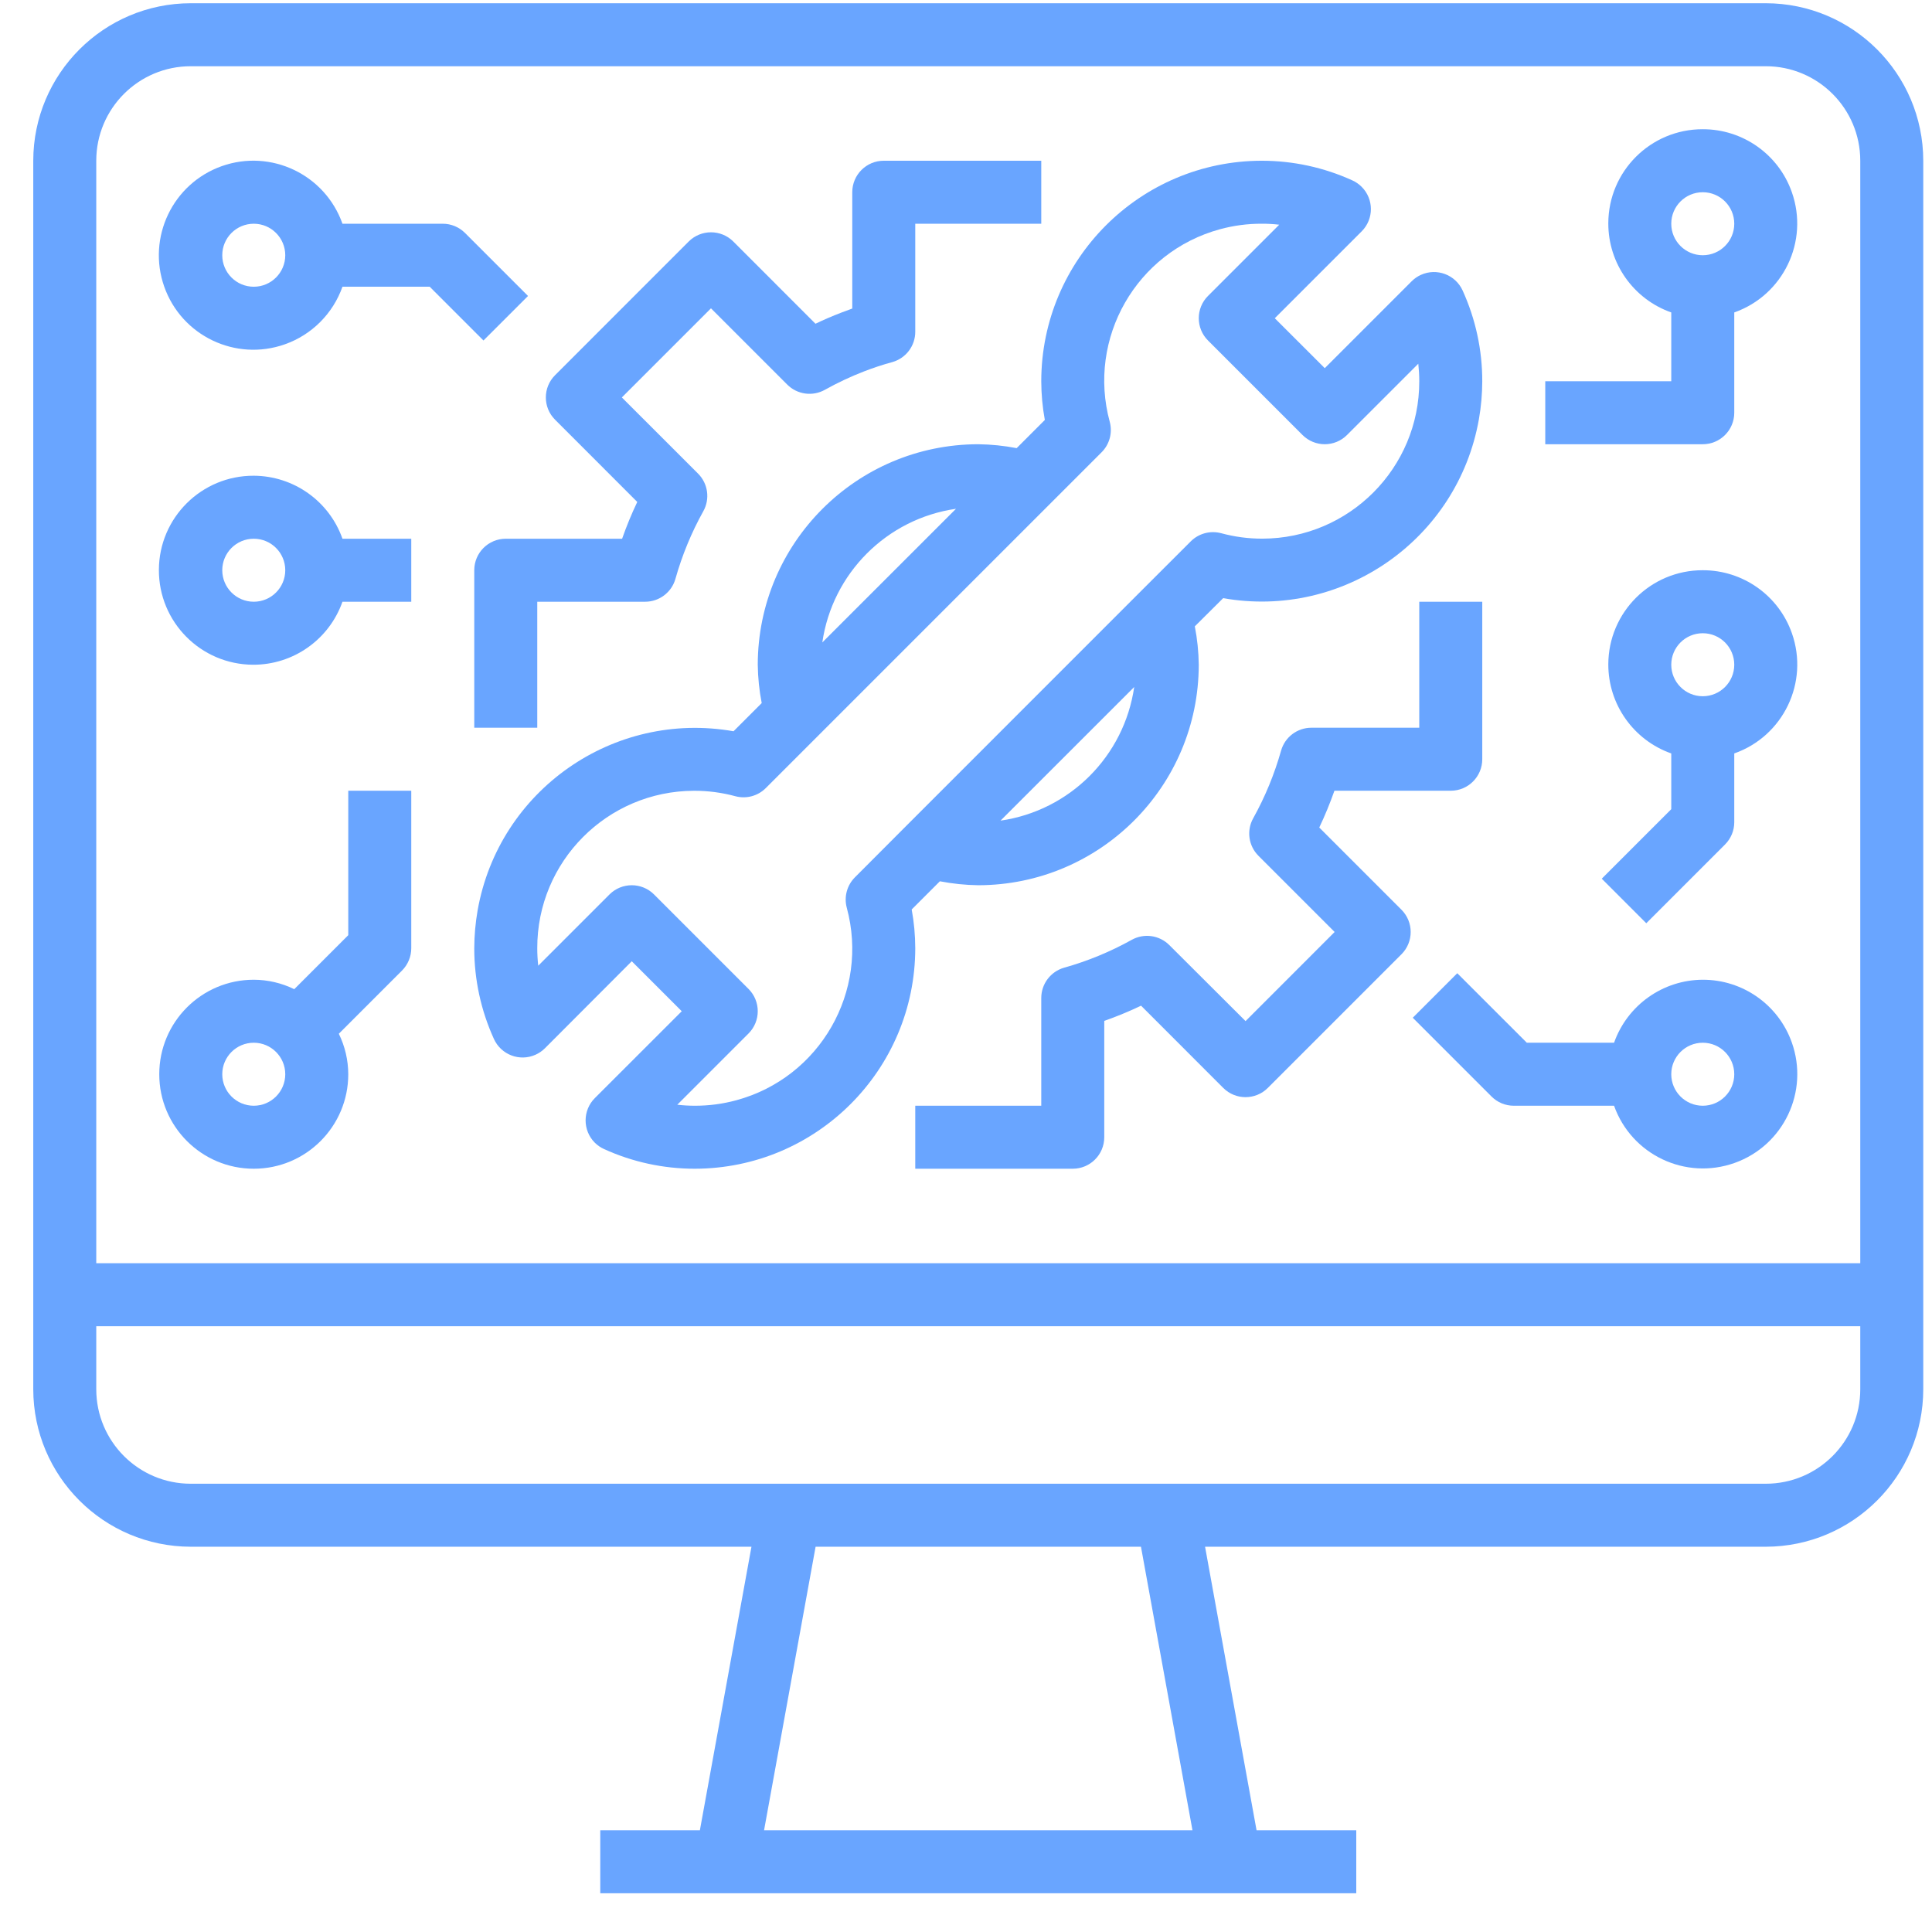 <svg width="46" height="46" viewBox="0 0 46 46" fill="none" xmlns="http://www.w3.org/2000/svg">
<g clip-path="url(#clip0)">
<path d="M42.042 0.077H4.542C2.472 0.079 0.794 1.757 0.792 3.827V33.077C0.794 35.147 2.472 36.824 4.542 36.827H17.892L16.664 43.577H14.292V45.077H32.292V43.577H29.918L28.692 36.827H42.042C44.112 36.824 45.79 35.147 45.792 33.077V3.827C45.79 1.757 44.112 0.079 42.042 0.077ZM18.192 43.577L19.419 36.827H27.166L28.392 43.577H18.192ZM44.292 33.077C44.292 34.319 43.285 35.327 42.042 35.327H4.542C3.299 35.327 2.292 34.319 2.292 33.077V31.577H44.292V33.077ZM44.292 30.077H2.292V3.827C2.292 2.584 3.299 1.577 4.542 1.577H42.042C43.285 1.577 44.292 2.584 44.292 3.827V30.077Z" fill="#69A5FF"/>
<path d="M21.042 3.827C20.628 3.827 20.292 4.162 20.292 4.577V7.346C20.201 7.379 20.11 7.412 20.021 7.447C19.816 7.526 19.613 7.613 19.416 7.708L17.459 5.75C17.166 5.458 16.691 5.458 16.398 5.75L13.216 8.933C12.923 9.226 12.923 9.7 13.216 9.993L15.173 11.951C15.037 12.236 14.917 12.528 14.812 12.827H12.042C11.628 12.827 11.292 13.162 11.292 13.577V17.327H12.792V14.327H15.361C15.696 14.327 15.991 14.104 16.082 13.781C16.24 13.221 16.462 12.681 16.745 12.173C16.909 11.88 16.858 11.514 16.621 11.277L14.806 9.463L16.928 7.341L18.742 9.155C18.98 9.395 19.349 9.445 19.642 9.28C19.94 9.114 20.249 8.968 20.567 8.845C20.79 8.758 21.018 8.683 21.25 8.62C21.573 8.527 21.794 8.231 21.792 7.895V5.327H24.792V3.827H21.042Z" fill="#69A5FF"/>
<path d="M33.792 14.327V17.327H31.223C30.888 17.327 30.593 17.549 30.502 17.872C30.344 18.432 30.122 18.972 29.839 19.481C29.675 19.773 29.726 20.139 29.963 20.376L31.777 22.19L29.656 24.312L27.841 22.502C27.604 22.265 27.239 22.214 26.946 22.377C26.437 22.66 25.898 22.883 25.337 23.04C25.015 23.132 24.792 23.426 24.792 23.762V26.327H21.792V27.827H25.542C25.956 27.827 26.292 27.491 26.292 27.077V24.307C26.59 24.202 26.883 24.081 27.168 23.945L29.125 25.903C29.418 26.196 29.893 26.196 30.186 25.903L33.368 22.721C33.661 22.428 33.661 21.953 33.368 21.66L31.411 19.703C31.547 19.417 31.667 19.125 31.772 18.827H34.542C34.956 18.827 35.292 18.491 35.292 18.077V14.327H33.792Z" fill="#69A5FF"/>
<path d="M34.825 6.918C34.654 6.541 34.21 6.373 33.832 6.544C33.75 6.581 33.675 6.633 33.611 6.697L31.542 8.766L30.352 7.577L32.422 5.507C32.714 5.214 32.713 4.739 32.419 4.447C32.355 4.383 32.279 4.331 32.197 4.294C31.52 3.986 30.785 3.827 30.042 3.827C27.144 3.83 24.795 6.179 24.792 9.077C24.793 9.386 24.821 9.695 24.877 9.999L24.206 10.67C23.904 10.612 23.599 10.581 23.292 10.577C20.394 10.58 18.045 12.929 18.042 15.827C18.046 16.133 18.077 16.439 18.136 16.74L17.465 17.411C14.605 16.907 11.877 18.816 11.372 21.675C11.32 21.973 11.293 22.274 11.292 22.577C11.291 23.321 11.451 24.058 11.759 24.735C11.929 25.113 12.372 25.282 12.75 25.113C12.833 25.076 12.908 25.024 12.973 24.96L15.042 22.887L16.232 24.077L14.162 26.146C13.87 26.439 13.87 26.914 14.162 27.207C14.226 27.27 14.301 27.322 14.383 27.359C15.061 27.668 15.797 27.827 16.542 27.827C19.44 27.823 21.789 25.475 21.792 22.577C21.791 22.267 21.763 21.959 21.707 21.654L22.378 20.983C22.68 21.041 22.985 21.073 23.292 21.077C26.19 21.073 28.539 18.725 28.542 15.827C28.538 15.52 28.507 15.214 28.448 14.913L29.123 14.242C31.981 14.747 34.707 12.839 35.212 9.982C35.265 9.683 35.291 9.38 35.292 9.077C35.293 8.332 35.133 7.596 34.825 6.918ZM22.762 12.114L19.579 15.296C19.818 13.648 21.113 12.352 22.762 12.114ZM23.822 19.539L27.005 16.357C26.766 18.006 25.471 19.301 23.822 19.539ZM30.057 12.825C29.725 12.826 29.394 12.782 29.074 12.695C28.815 12.627 28.54 12.701 28.351 12.89L27.105 14.135L21.601 19.64L20.355 20.889C20.166 21.078 20.092 21.354 20.161 21.612C20.701 23.604 19.524 25.656 17.533 26.196C17.21 26.284 16.877 26.328 16.542 26.327C16.403 26.327 16.264 26.319 16.126 26.303L17.822 24.607C18.115 24.314 18.115 23.839 17.822 23.546L15.572 21.296C15.279 21.004 14.805 21.004 14.512 21.296L12.815 22.993C12.8 22.855 12.792 22.716 12.792 22.577C12.787 20.511 14.458 18.833 16.524 18.828C16.857 18.827 17.189 18.871 17.51 18.958C17.769 19.027 18.044 18.953 18.233 18.764L19.479 17.518L24.983 12.014L26.229 10.768C26.418 10.579 26.492 10.303 26.423 10.045C25.881 8.054 27.056 6 29.047 5.458C29.371 5.37 29.706 5.325 30.042 5.327C30.181 5.326 30.32 5.334 30.458 5.35L28.762 7.046C28.469 7.339 28.469 7.814 28.762 8.107L31.012 10.357C31.305 10.65 31.779 10.65 32.072 10.357L33.769 8.66C33.784 8.799 33.792 8.938 33.792 9.077C33.796 11.143 32.123 12.821 30.057 12.825Z" fill="#69A5FF"/>
<path d="M11.072 5.547C10.931 5.406 10.741 5.327 10.542 5.327H8.154C7.739 4.155 6.454 3.541 5.282 3.955C4.111 4.37 3.497 5.655 3.911 6.827C4.325 7.998 5.611 8.612 6.782 8.198C7.423 7.972 7.927 7.468 8.154 6.827H10.231L11.511 8.107L12.572 7.047L11.072 5.547ZM6.042 6.827C5.627 6.827 5.292 6.491 5.292 6.077C5.292 5.663 5.627 5.327 6.042 5.327C6.456 5.327 6.792 5.663 6.792 6.077C6.792 6.491 6.456 6.827 6.042 6.827Z" fill="#69A5FF"/>
<path d="M8.154 12.827C7.838 11.931 6.992 11.331 6.042 11.327C4.8 11.322 3.788 12.325 3.783 13.567C3.778 14.81 4.781 15.821 6.024 15.827C6.981 15.831 7.835 15.229 8.154 14.327H9.792V12.827H8.154V12.827ZM6.042 14.327C5.628 14.327 5.292 13.991 5.292 13.577C5.292 13.162 5.628 12.827 6.042 12.827C6.456 12.827 6.792 13.162 6.792 13.577C6.792 13.991 6.456 14.327 6.042 14.327Z" fill="#69A5FF"/>
<path d="M8.292 18.827V22.266L7.006 23.552C6.706 23.405 6.376 23.328 6.042 23.327C4.799 23.327 3.792 24.334 3.792 25.577C3.792 26.819 4.799 27.827 6.042 27.827C7.285 27.827 8.292 26.819 8.292 25.577C8.291 25.242 8.214 24.913 8.067 24.613L9.573 23.107C9.713 22.966 9.792 22.775 9.792 22.577V18.827H8.292V18.827ZM6.042 26.327C5.628 26.327 5.292 25.991 5.292 25.577C5.292 25.163 5.628 24.827 6.042 24.827C6.456 24.827 6.792 25.163 6.792 25.577C6.792 25.991 6.456 26.327 6.042 26.327Z" fill="#69A5FF"/>
<path d="M42.663 4.576C42.347 3.676 41.496 3.075 40.542 3.077C39.302 3.074 38.295 4.077 38.293 5.317C38.291 6.271 38.892 7.122 39.792 7.439V9.077H36.792V10.577H40.542C40.956 10.577 41.292 10.241 41.292 9.827V7.439C42.461 7.027 43.075 5.745 42.663 4.576ZM40.542 6.077C40.128 6.077 39.792 5.741 39.792 5.327C39.792 4.912 40.128 4.577 40.542 4.577C40.956 4.577 41.292 4.912 41.292 5.327C41.292 5.741 40.956 6.077 40.542 6.077Z" fill="#69A5FF"/>
<path d="M42.662 24.82C42.343 23.923 41.494 23.325 40.542 23.327C39.592 23.331 38.747 23.931 38.43 24.827H36.353L34.697 23.172L33.637 24.232L35.512 26.107C35.653 26.248 35.843 26.327 36.042 26.327H38.43C38.846 27.496 40.131 28.106 41.3 27.689C42.469 27.273 43.078 25.988 42.662 24.82ZM40.542 26.327C40.128 26.327 39.792 25.991 39.792 25.577C39.792 25.163 40.128 24.827 40.542 24.827C40.956 24.827 41.292 25.163 41.292 25.577C41.292 25.991 40.956 26.327 40.542 26.327Z" fill="#69A5FF"/>
<path d="M42.664 15.076C42.347 14.176 41.496 13.575 40.542 13.577C39.303 13.574 38.296 14.577 38.293 15.817C38.291 16.771 38.893 17.622 39.792 17.939V19.266L38.137 20.921L39.197 21.982L41.072 20.107C41.213 19.966 41.292 19.776 41.292 19.577V17.939C42.462 17.527 43.076 16.245 42.664 15.076ZM40.542 16.577C40.128 16.577 39.792 16.241 39.792 15.827C39.792 15.412 40.128 15.077 40.542 15.077C40.956 15.077 41.292 15.412 41.292 15.827C41.292 16.241 40.956 16.577 40.542 16.577Z" fill="#69A5FF"/>
</g>
<defs>
<clipPath id="clip0">
<rect width="45" height="45" fill="white" transform="translate(0.792 0.077)"/>
</clipPath>
</defs>
</svg>
